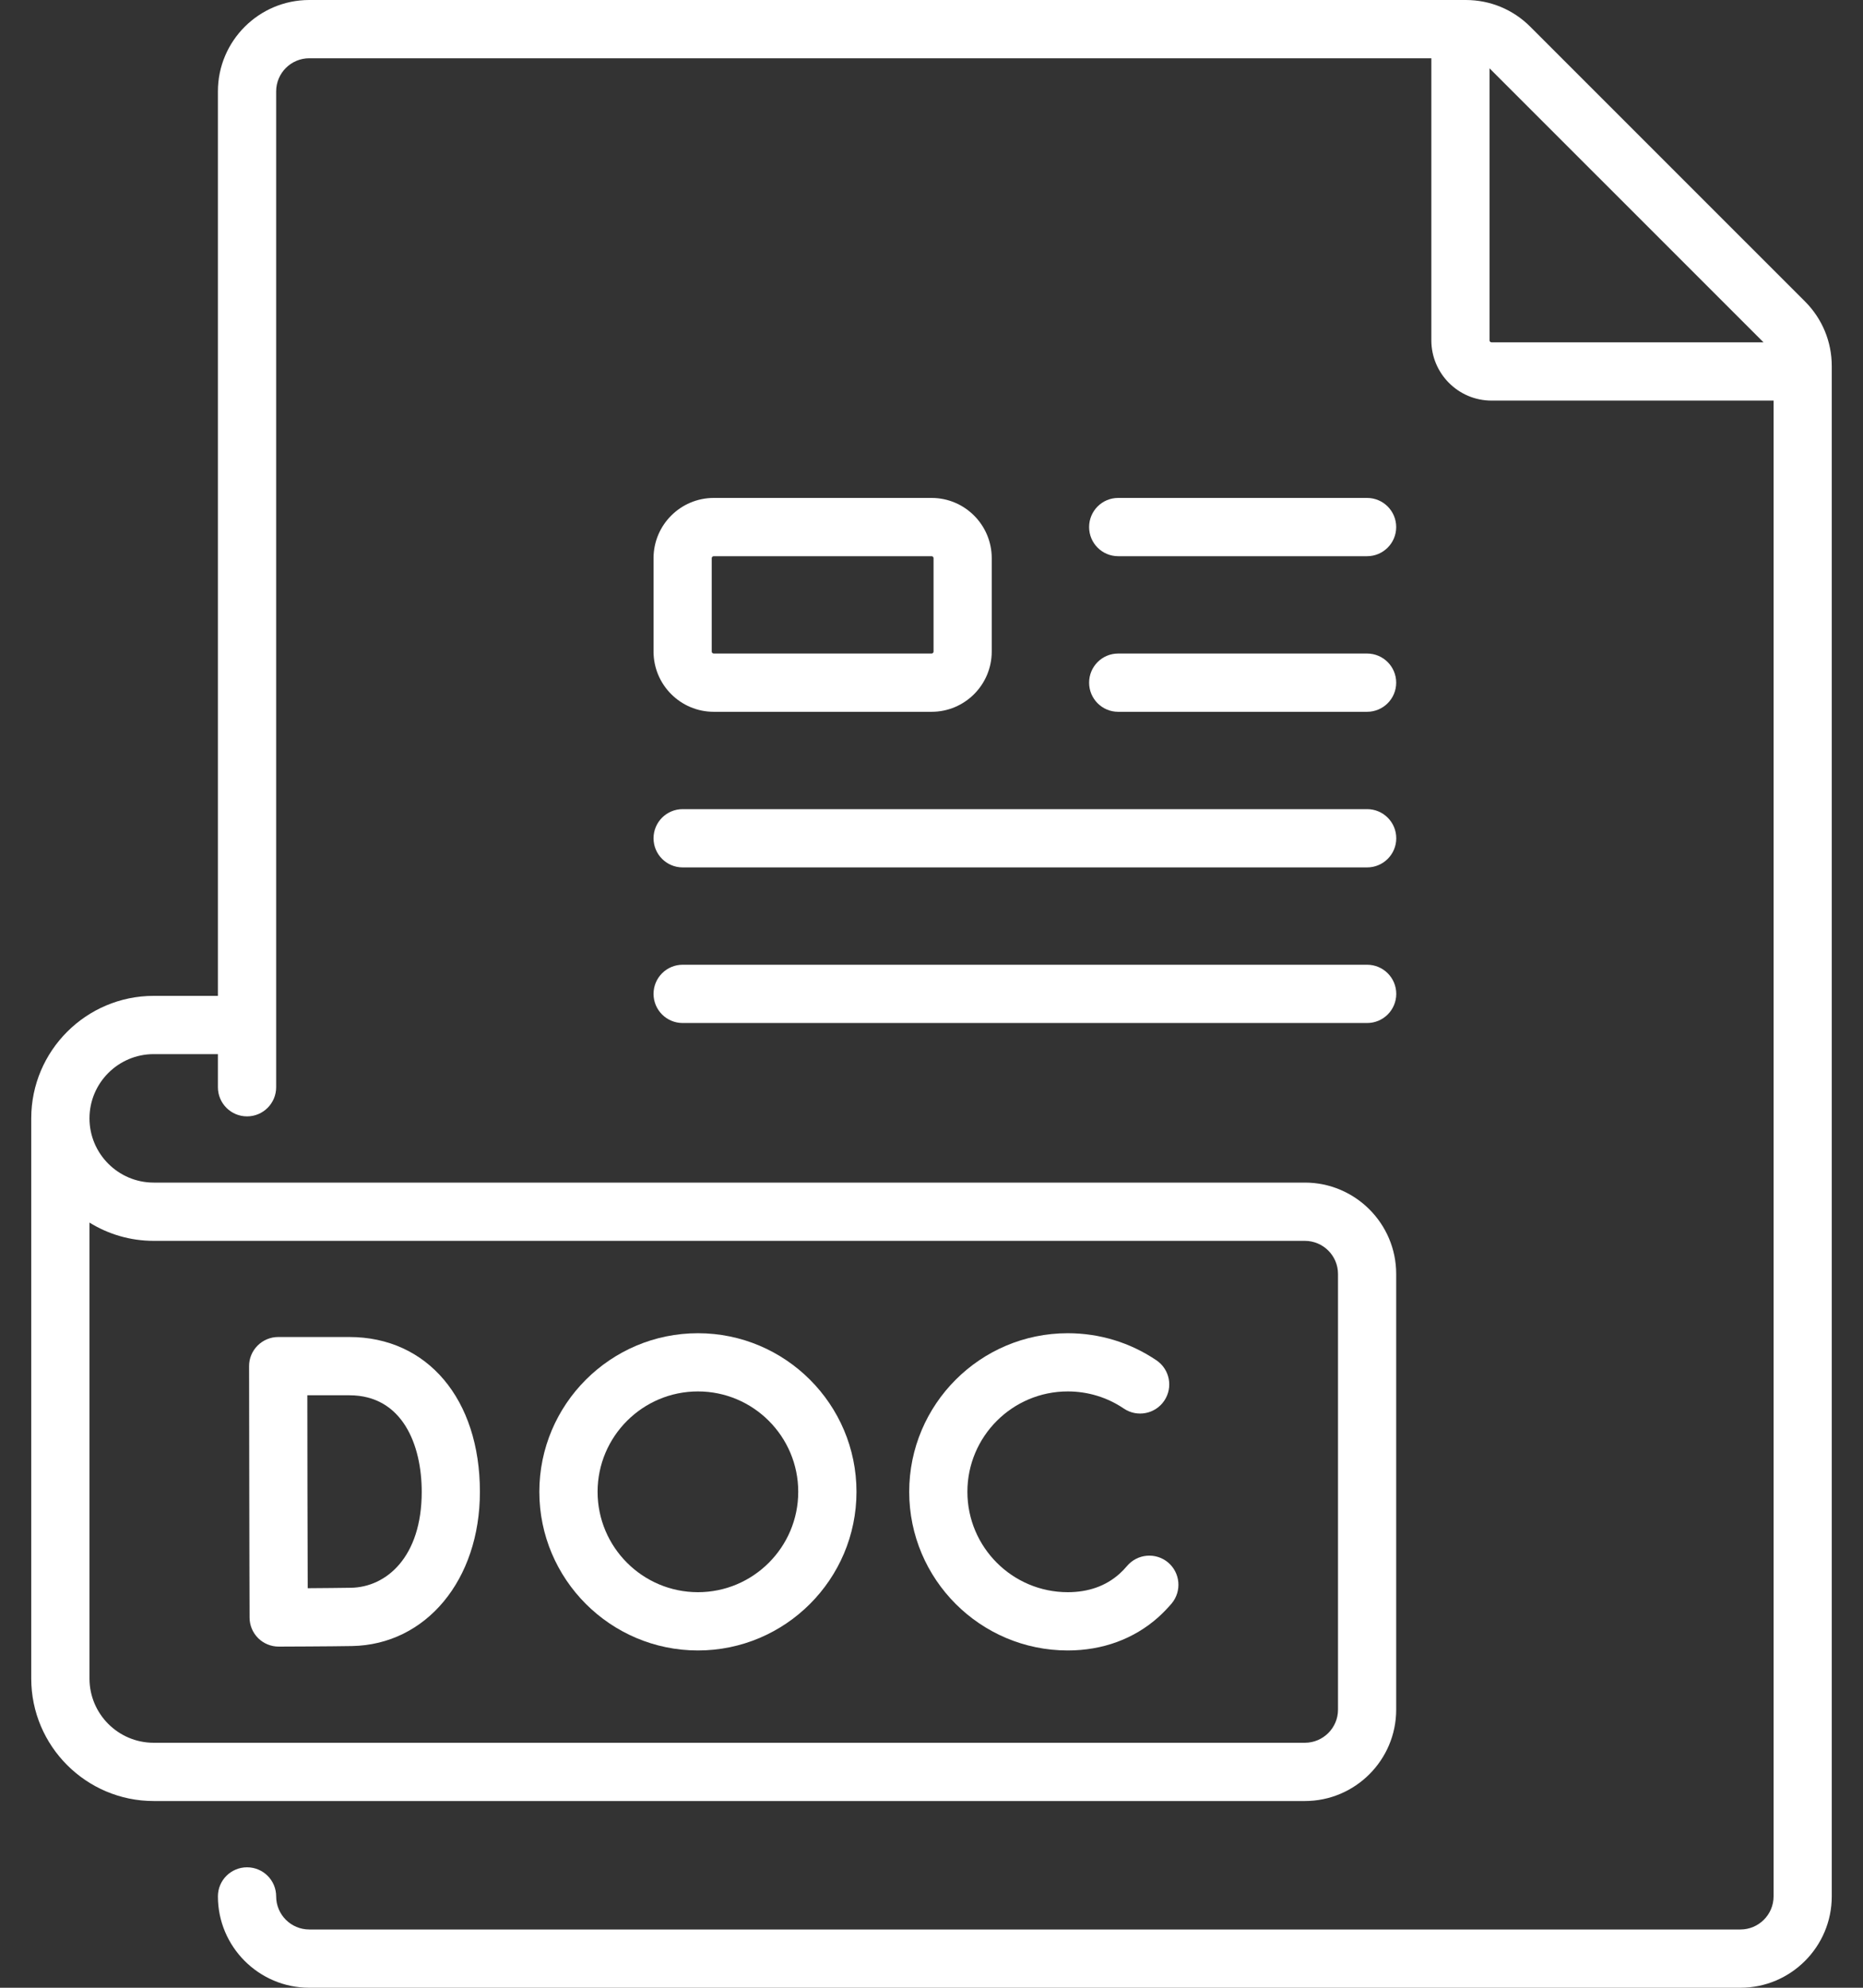 <svg width="30" height="32" viewBox="0 0 30 32" fill="none" xmlns="http://www.w3.org/2000/svg">
<rect x="0" y="0" width="30" height="32" fill="#333333" stroke="none"/>
<path d="M29.067 4.854L24.643 0.431C24.366 0.153 23.996 0 23.603 0H4.98C4.169 0 3.509 0.66 3.509 1.471V16.032H2.475C1.388 16.032 0.503 16.917 0.503 18.004V27.022C0.503 28.109 1.388 28.994 2.475 28.994H21.012C21.823 28.994 22.483 28.334 22.483 27.523V20.509C22.483 19.698 21.823 19.038 21.012 19.038H2.475C1.905 19.038 1.441 18.574 1.441 18.004C1.441 17.434 1.905 16.97 2.475 16.97H3.509V17.503C3.509 17.762 3.719 17.972 3.978 17.972C4.237 17.972 4.447 17.762 4.447 17.503V1.471C4.447 1.177 4.686 0.938 4.98 0.938H23.049V5.479C23.049 6.014 23.484 6.449 24.018 6.449H28.56V30.529C28.56 30.823 28.32 31.062 28.026 31.062H4.98C4.686 31.062 4.447 30.823 4.447 30.529C4.447 30.27 4.237 30.061 3.978 30.061C3.719 30.061 3.509 30.27 3.509 30.529C3.509 31.34 4.169 32 4.98 32H28.026C28.837 32 29.497 31.34 29.497 30.529V5.894C29.497 5.501 29.344 5.132 29.067 4.854ZM2.475 19.976H21.012C21.306 19.976 21.546 20.215 21.546 20.509V27.523C21.546 27.817 21.306 28.056 21.012 28.056H2.475C1.905 28.056 1.441 27.593 1.441 27.022V19.682C1.742 19.868 2.096 19.976 2.475 19.976ZM23.986 5.479V1.1L28.398 5.511H24.018C24.001 5.511 23.986 5.497 23.986 5.479Z" fill="white"/>
<path d="M10.993 16.469H22.015C22.274 16.469 22.484 16.259 22.484 16C22.484 15.741 22.274 15.531 22.015 15.531H10.993C10.734 15.531 10.524 15.741 10.524 16C10.524 16.259 10.734 16.469 10.993 16.469Z" fill="white"/>
<path d="M10.993 13.964H22.015C22.274 13.964 22.484 13.754 22.484 13.495C22.484 13.236 22.274 13.026 22.015 13.026H10.993C10.734 13.026 10.524 13.236 10.524 13.495C10.524 13.754 10.734 13.964 10.993 13.964Z" fill="white"/>
<path d="M18.006 11.459H22.014C22.273 11.459 22.483 11.249 22.483 10.99C22.483 10.731 22.273 10.521 22.014 10.521H18.006C17.747 10.521 17.538 10.731 17.538 10.99C17.538 11.249 17.747 11.459 18.006 11.459Z" fill="white"/>
<path d="M18.006 8.954H22.014C22.273 8.954 22.483 8.744 22.483 8.485C22.483 8.226 22.273 8.016 22.014 8.016H18.006C17.747 8.016 17.538 8.226 17.538 8.485C17.538 8.744 17.747 8.954 18.006 8.954Z" fill="white"/>
<path d="M17.194 26.57C17.755 26.57 18.259 26.385 18.65 26.037C18.727 25.968 18.799 25.893 18.867 25.814C19.033 25.615 19.007 25.32 18.809 25.153C18.61 24.987 18.315 25.013 18.148 25.211C18.11 25.256 18.069 25.299 18.026 25.337C17.806 25.533 17.526 25.632 17.194 25.632C16.303 25.632 15.578 24.907 15.578 24.016C15.578 23.125 16.303 22.4 17.194 22.4C17.518 22.4 17.83 22.495 18.097 22.676C18.312 22.821 18.603 22.764 18.748 22.55C18.893 22.335 18.837 22.044 18.622 21.899C18.199 21.613 17.706 21.463 17.194 21.463C15.786 21.463 14.641 22.608 14.641 24.016C14.641 25.424 15.786 26.57 17.194 26.57Z" fill="white"/>
<path d="M11.239 26.57C12.646 26.57 13.792 25.424 13.792 24.016C13.792 22.608 12.646 21.463 11.239 21.463C9.831 21.463 8.685 22.608 8.685 24.016C8.685 25.424 9.831 26.57 11.239 26.57ZM11.239 22.4C12.13 22.4 12.854 23.125 12.854 24.016C12.854 24.907 12.13 25.632 11.239 25.632C10.348 25.632 9.623 24.907 9.623 24.016C9.623 23.125 10.348 22.4 11.239 22.4Z" fill="white"/>
<path d="M11.494 11.459H15.001C15.536 11.459 15.97 11.024 15.97 10.489V8.986C15.97 8.451 15.536 8.016 15.001 8.016H11.494C10.959 8.016 10.524 8.451 10.524 8.986V10.489C10.524 11.024 10.959 11.459 11.494 11.459ZM11.461 8.986C11.461 8.968 11.476 8.954 11.494 8.954H15.001C15.019 8.954 15.033 8.968 15.033 8.986V10.489C15.033 10.507 15.019 10.521 15.001 10.521H11.494C11.476 10.521 11.461 10.507 11.461 10.489V8.986Z" fill="white"/>
<path d="M4.019 26.041C4.019 26.165 4.069 26.284 4.157 26.372C4.245 26.459 4.364 26.508 4.488 26.508H4.489C4.524 26.508 5.341 26.505 5.667 26.499C6.861 26.478 7.728 25.434 7.728 24.016C7.728 22.526 6.883 21.524 5.625 21.524H4.479C4.355 21.524 4.236 21.574 4.148 21.662C4.06 21.75 4.01 21.869 4.011 21.994C4.011 21.994 4.014 23.55 4.014 24.011C4.014 24.574 4.019 26.041 4.019 26.041ZM5.625 22.462C6.484 22.462 6.791 23.265 6.791 24.016C6.791 25.07 6.218 25.552 5.651 25.561C5.492 25.564 5.204 25.566 4.955 25.568C4.953 25.089 4.951 24.368 4.951 24.012C4.951 23.714 4.95 22.959 4.949 22.462H5.625Z" fill="white"/>
</svg>
